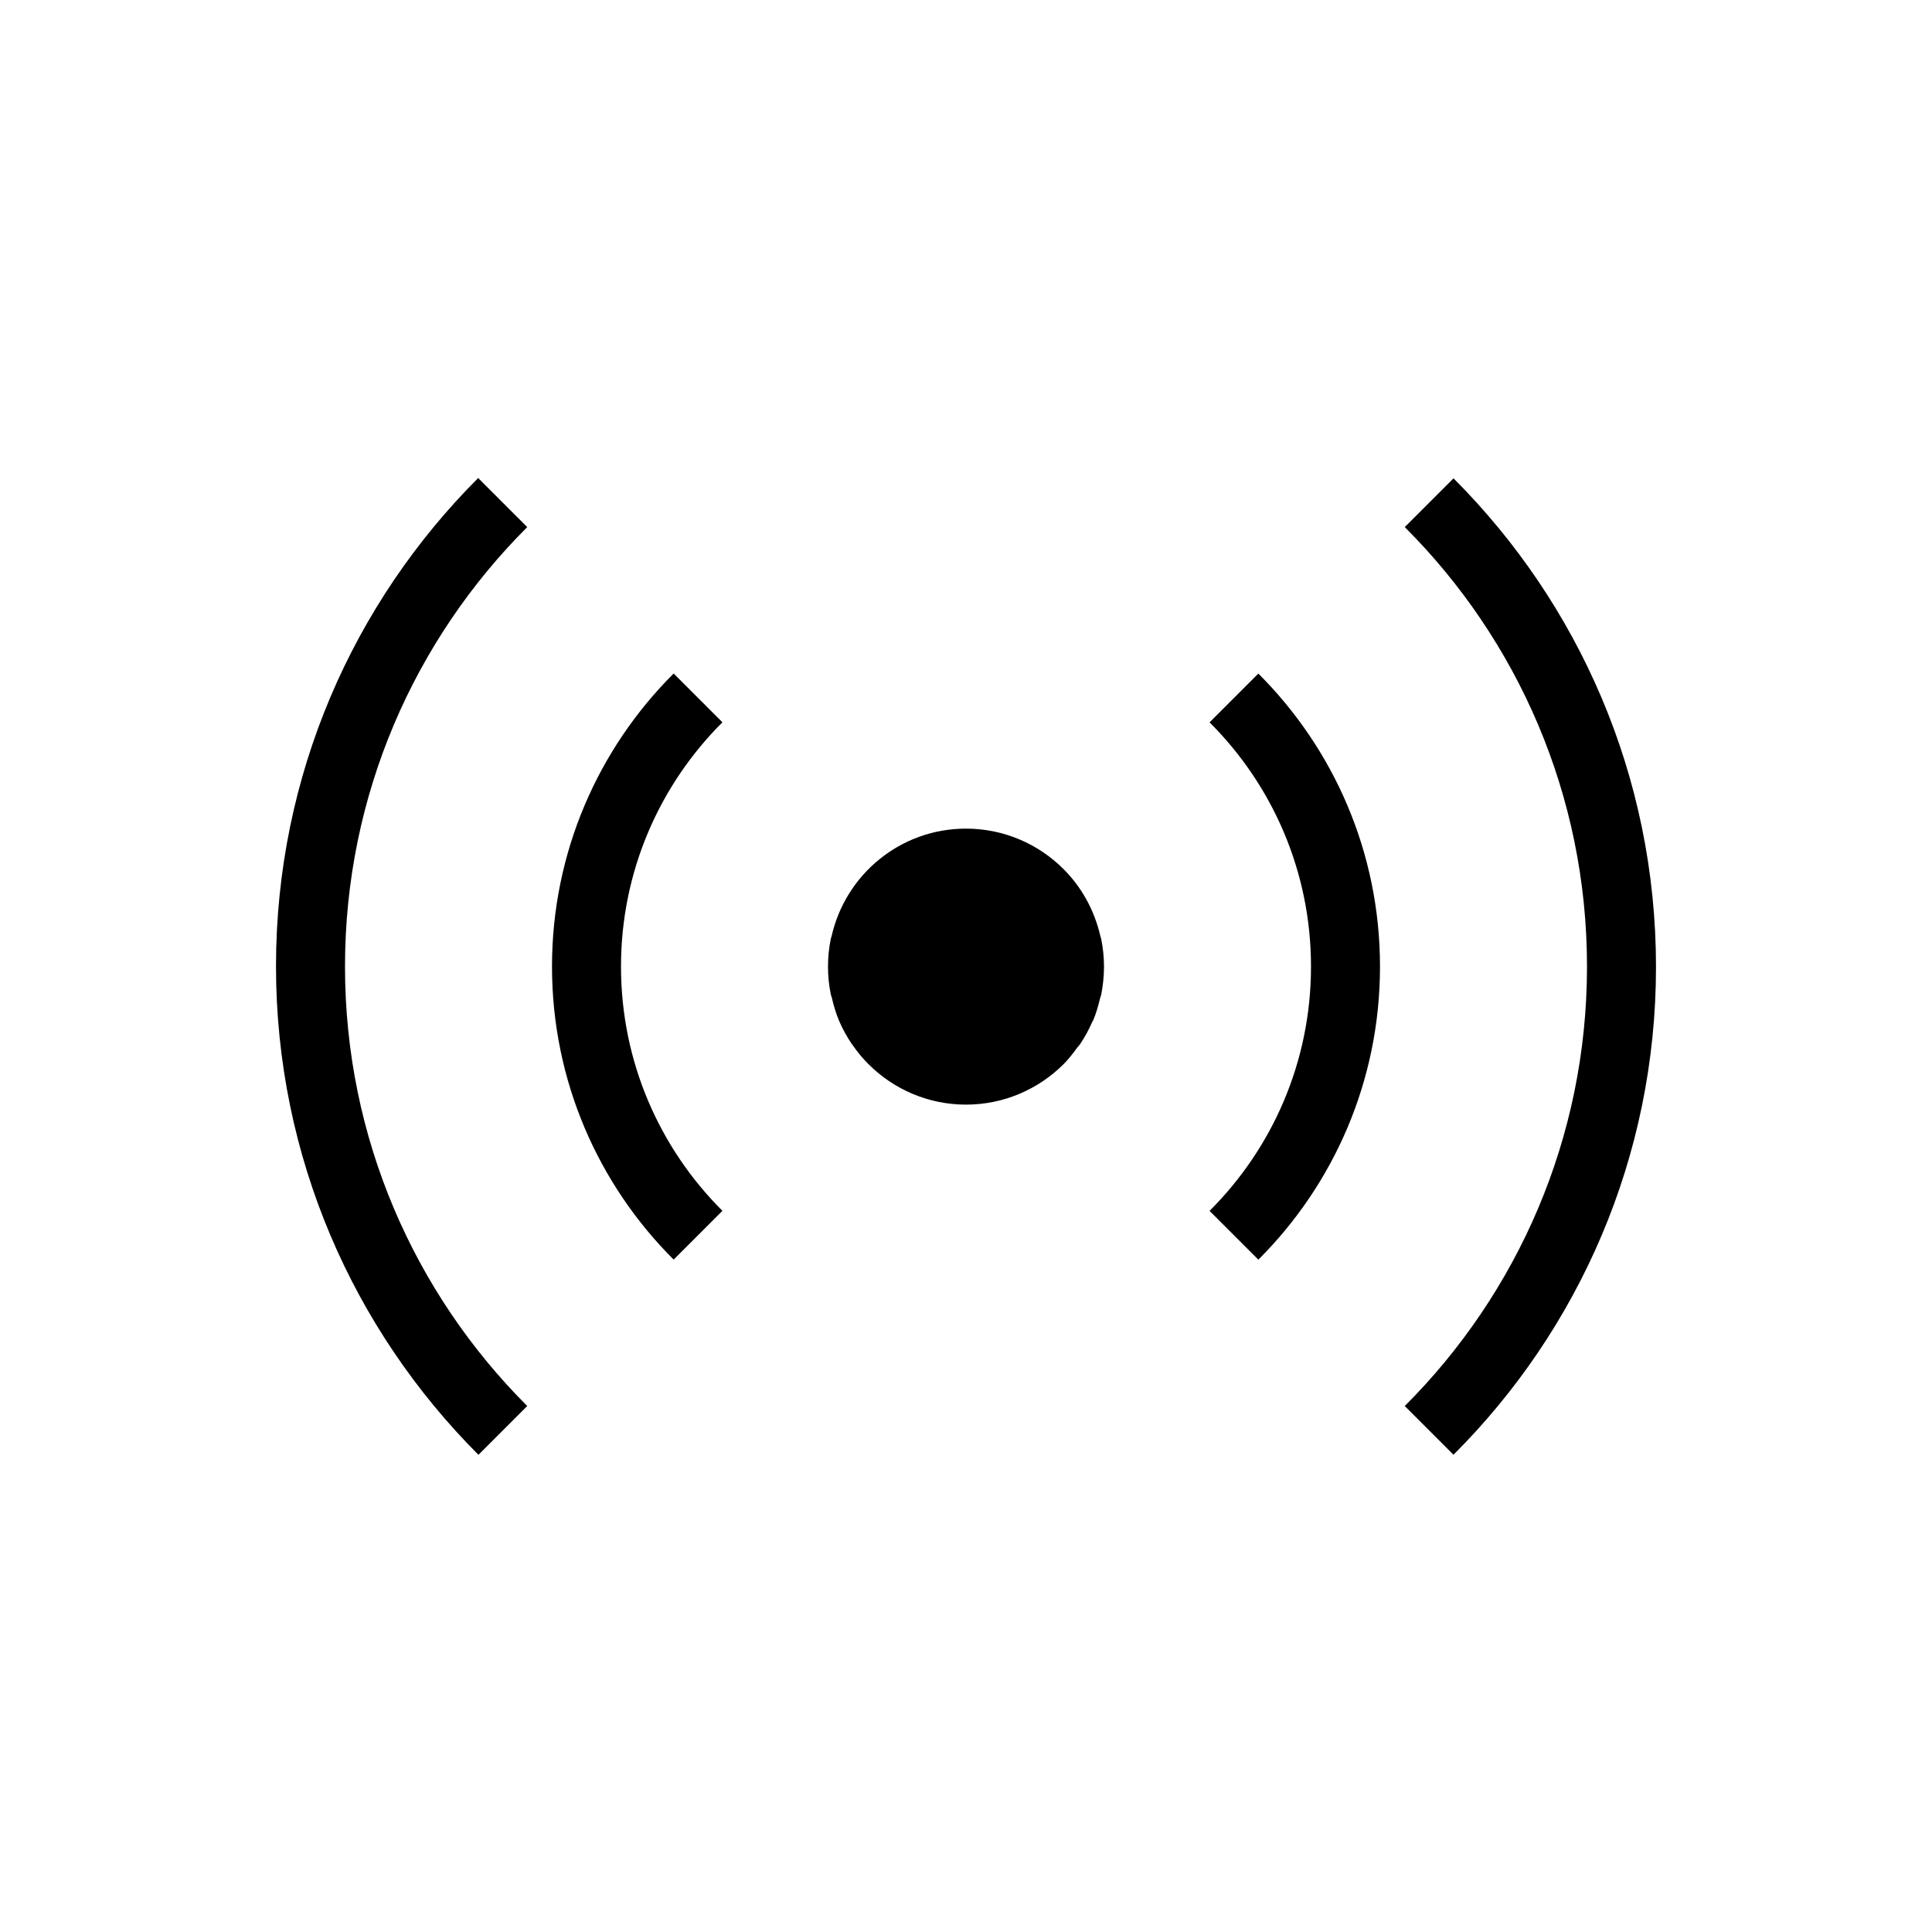 <svg xmlns="http://www.w3.org/2000/svg" viewBox="0 0 28 28" enable-background="new 0 0 28 28"><path fill-rule="evenodd" d="m6.934 6.924c-1.812 1.81-2.934 4.312-2.934 7.08 0 2.764 1.122 5.266 2.934 7.08l.707-.707c-1.631-1.63-2.641-3.881-2.641-6.369 0-2.488 1.01-4.74 2.641-6.369l-.707-.707m2.829 2.829c-1.089 1.086-1.763 2.588-1.763 4.247s.674 3.161 1.763 4.247l.707-.707c-.908-.905-1.47-2.157-1.47-3.54 0-1.383.562-2.635 1.47-3.54l-.707-.707m11.303-2.829l-.707.707c1.631 1.629 2.641 3.881 2.641 6.369 0 2.488-1.01 4.739-2.641 6.369l.706.706c1.813-1.809 2.935-4.311 2.935-7.07 0-2.764-1.121-5.266-2.934-7.08m-3.536 3.536c.908.905 1.47 2.157 1.47 3.54 0 1.384-.563 2.635-1.47 3.54l.707.707c1.089-1.086 1.763-2.588 1.763-4.247s-.674-3.161-1.763-4.247l-.707.707m-1.583 3.097c-.086-.376-.273-.712-.538-.975-.361-.359-.859-.582-1.409-.582-.953 0-1.747.667-1.948 1.56-.003.012-.009.023-.011.036-.027.131-.041.265-.041.404s.014.273.041.404c.003.017.011.031.015.048.026.113.059.225.103.329 0.0.002.002.003.002.005.051.118.112.23.184.336.003.004.006.007.009.011.07.102.149.198.237.285.362.359.859.582 1.409.582s1.047-.223 1.409-.581c0-0.0 0-0.0.002-.002.073-.073.138-.156.199-.241.014-.019.032-.034.045-.055.067-.099.124-.204.172-.314.004-.009.011-.017.015-.025.044-.104.075-.214.102-.326.004-.018.012-.033.016-.051.025-.132.04-.266.04-.405s-.015-.273-.041-.404c-.003-.014-.009-.026-.012-.039"/></svg>